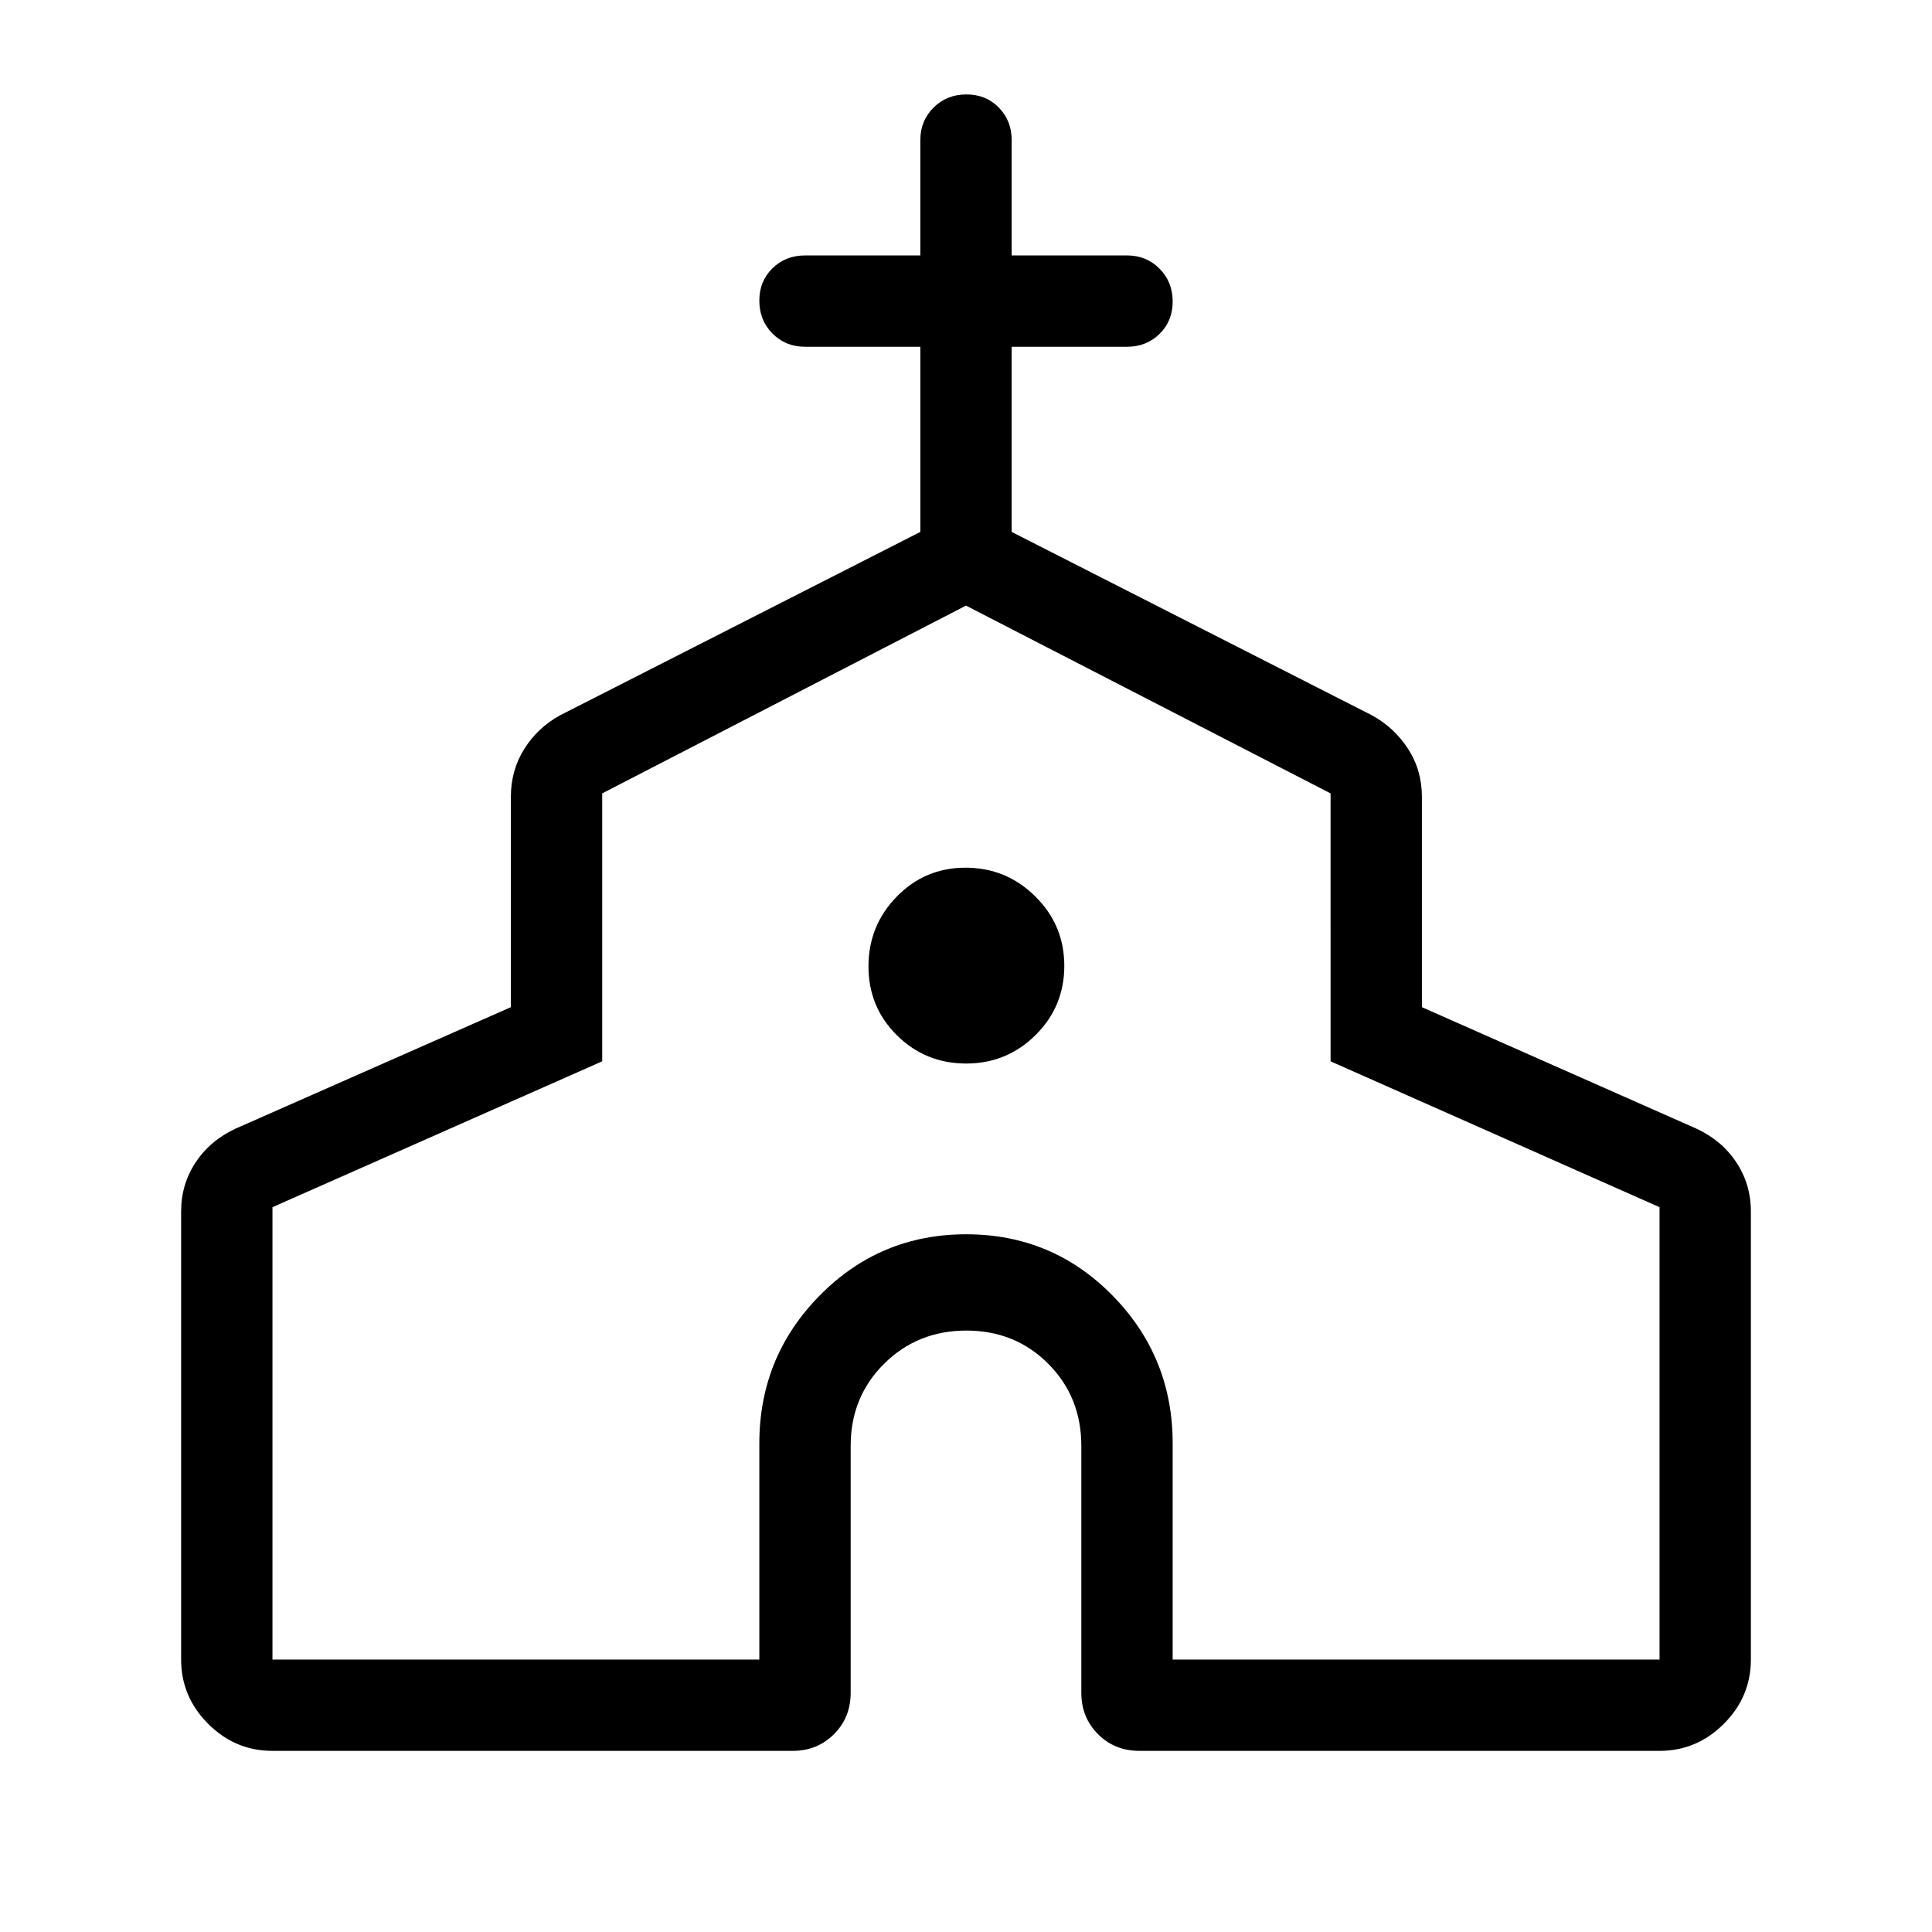 <svg xmlns="http://www.w3.org/2000/svg" height="48" viewBox="0 -960 960 960" width="48"><path d="M90-135.384v-222.694q0-13.446 7.233-24.372 7.232-10.925 19.921-16.78l136.693-60.314v-104.534q0-13.235 6.727-23.881t17.811-16.656l178.923-91.077v-92.001H400q-9.644 0-16.168-6.58-6.524-6.58-6.524-16.307 0-9.727 6.524-16.112 6.524-6.384 16.168-6.384h57.308v-57.309q0-9.644 6.58-16.167 6.581-6.524 16.308-6.524t16.111 6.524q6.385 6.523 6.385 16.167v57.309H560q9.644 0 16.168 6.58 6.524 6.58 6.524 16.307 0 9.727-6.524 16.112-6.524 6.384-16.168 6.384h-57.308v92.001l178.923 91.077q11.084 6.01 18.003 16.656 6.92 10.646 6.92 23.881v104.534l136.308 60.314q12.689 5.855 19.921 16.78 7.232 10.926 7.232 24.372v222.694q0 18.509-13.437 31.946-13.437 13.437-31.946 13.437H566.154q-12.259 0-20.552-8.293-8.294-8.293-8.294-20.553v-122.692q0-24.327-16.44-40.817-16.44-16.491-40.693-16.491-24.252 0-40.868 16.491-16.615 16.49-16.615 40.817v122.692q0 12.26-8.293 20.553-8.294 8.293-20.553 8.293H135.384q-18.509 0-31.946-13.437-13.437-13.437-13.437-31.946Zm45.384 0h241.924v-107.385q0-43.037 29.98-73.48 29.979-30.443 72.807-30.443t72.712 30.443q29.885 30.443 29.885 73.48v107.385h241.924v-224.77l-163.462-72.481V-565.77L480-659.078 299.23-565.77v133.135l-163.846 72.481v224.77Zm344.697-296.155q20.226 0 34.496-14.158 14.269-14.158 14.269-34.384t-14.419-34.496q-14.418-14.269-34.644-14.269t-34.235 14.419q-14.009 14.418-14.009 34.644t14.158 34.235q14.158 14.009 34.384 14.009ZM480-397.923Z"/></svg>